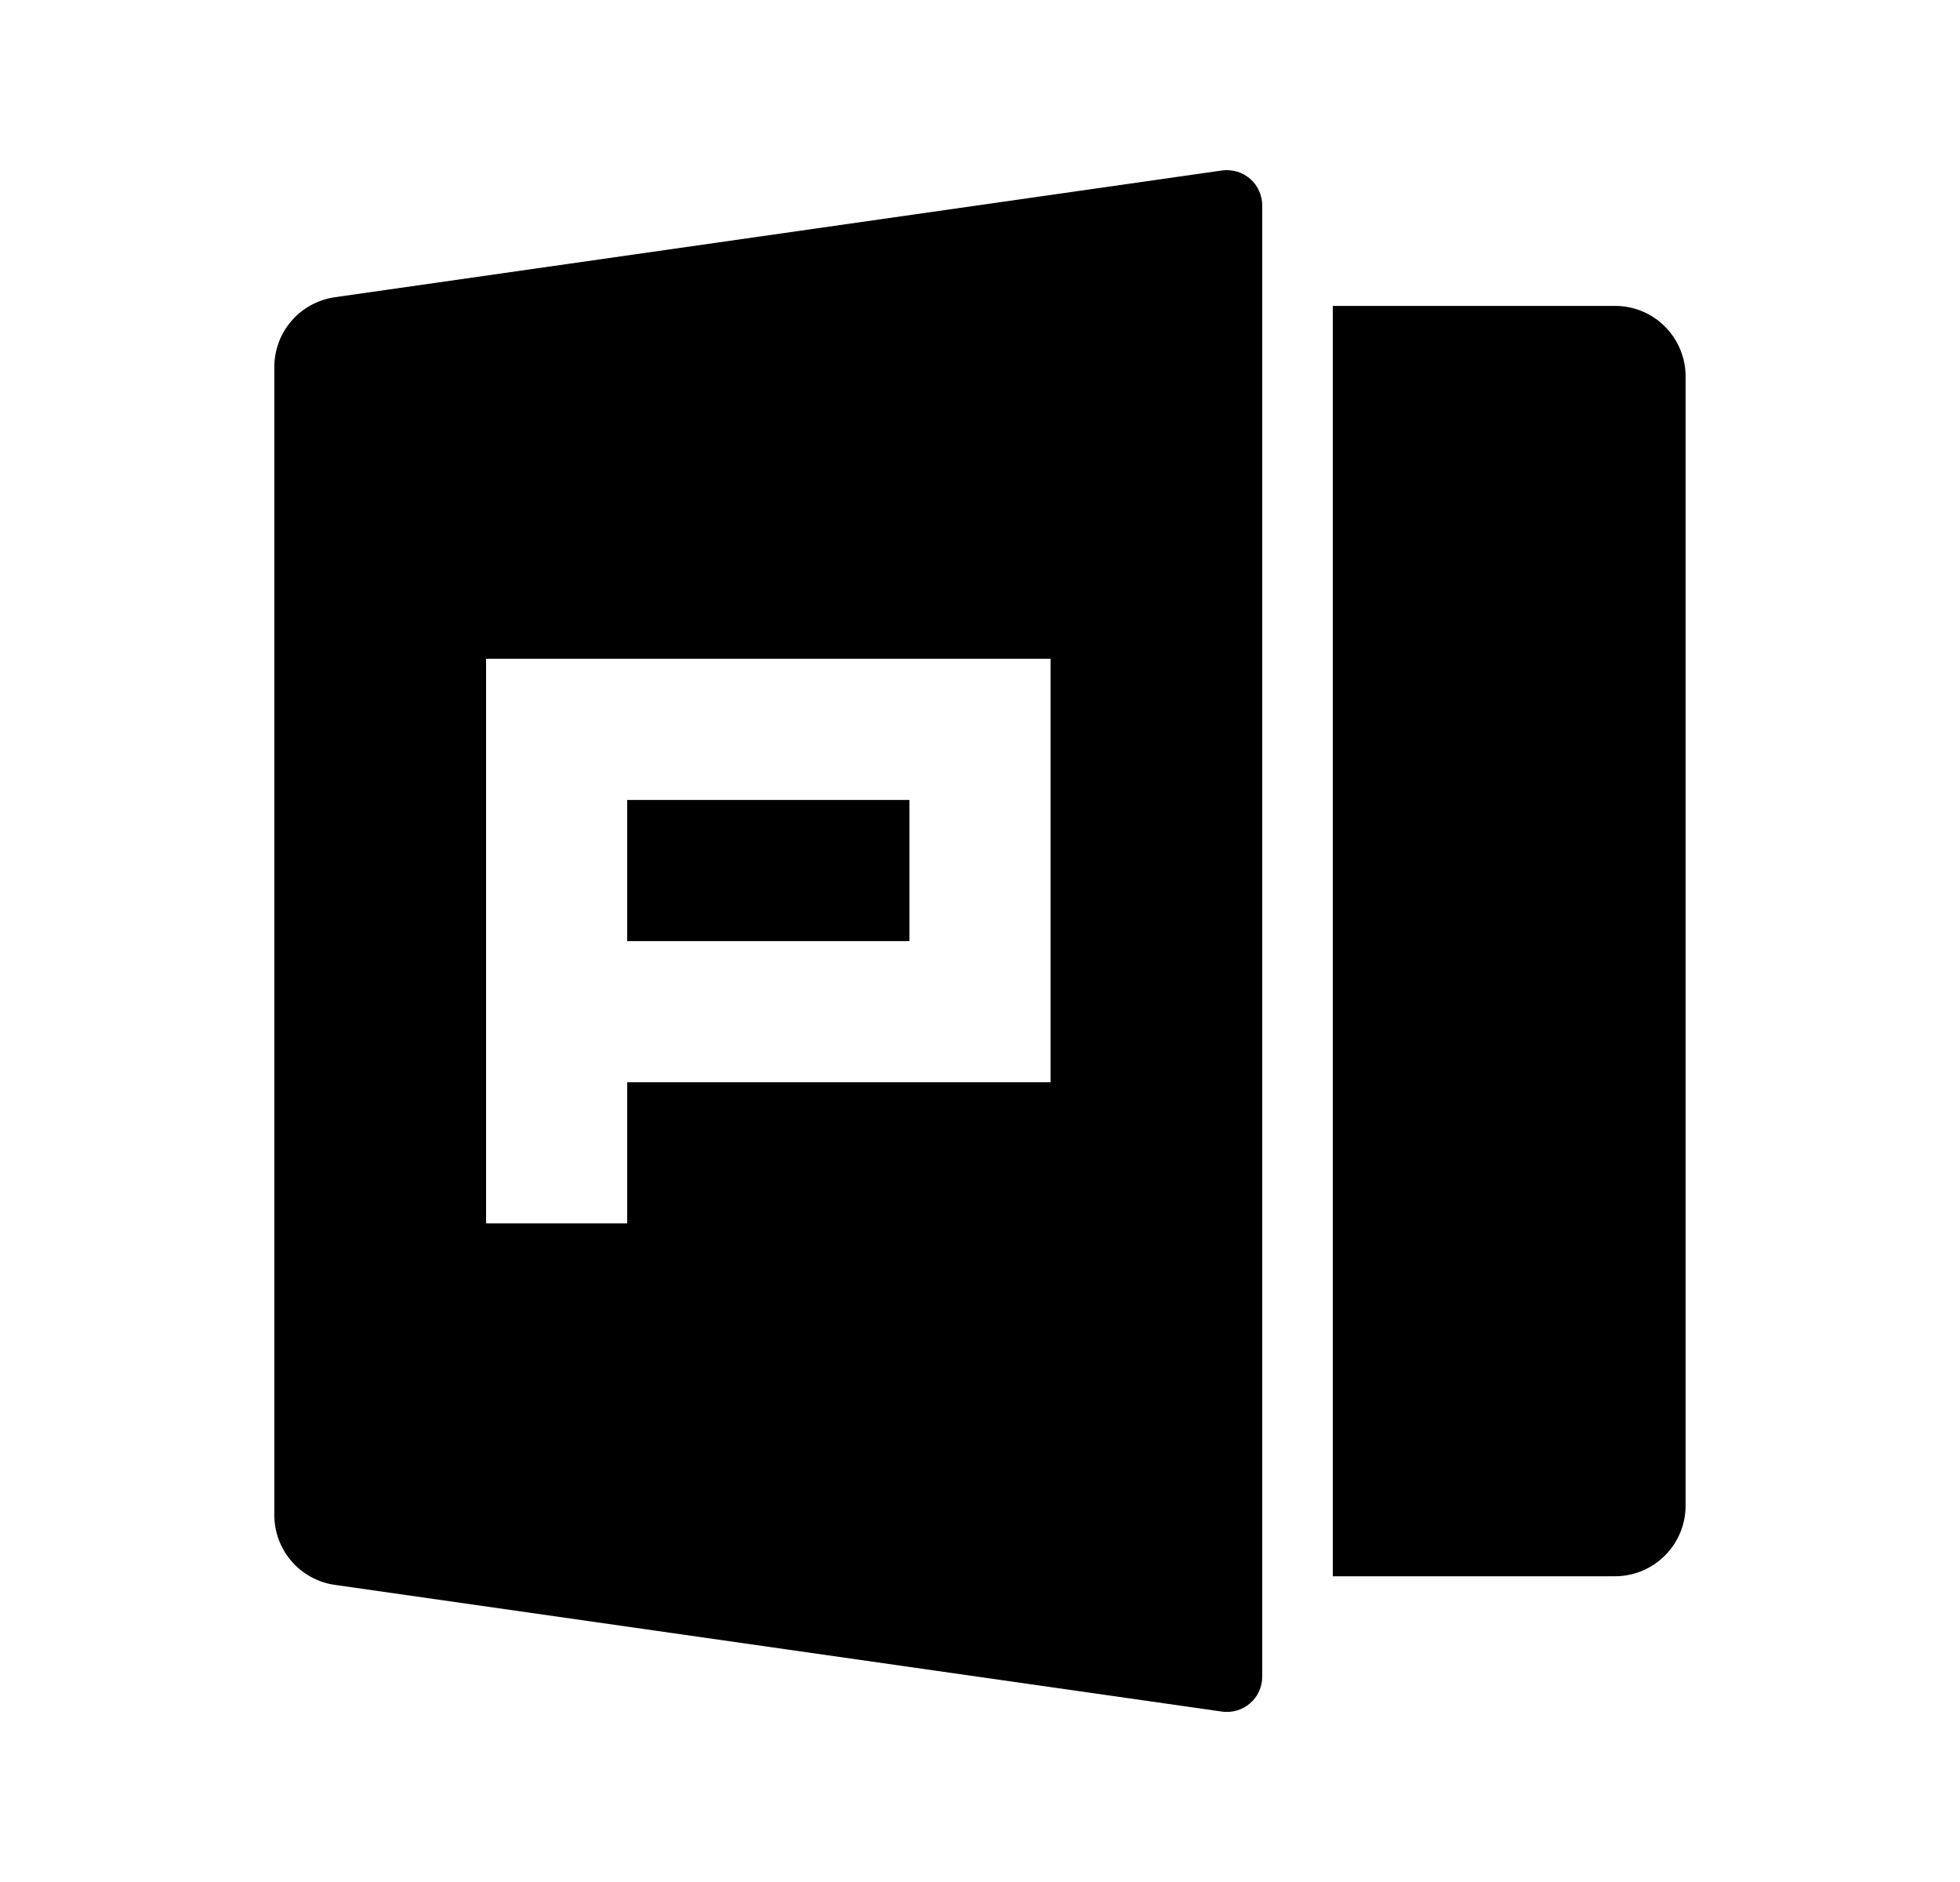 <svg width="25" height="24" viewBox="0 0 25 24" fill="none" xmlns="http://www.w3.org/2000/svg">
<path d="M17 3.901H20.6C20.839 3.901 21.068 3.995 21.236 4.164C21.405 4.333 21.5 4.562 21.5 4.801V19.201C21.5 19.439 21.405 19.668 21.236 19.837C21.068 20.006 20.839 20.101 20.6 20.101H17V3.901ZM4.273 3.79L15.586 2.174C15.65 2.165 15.715 2.17 15.777 2.188C15.839 2.206 15.896 2.238 15.945 2.28C15.993 2.322 16.033 2.374 16.059 2.433C16.086 2.492 16.1 2.555 16.1 2.62V21.381C16.1 21.446 16.086 21.509 16.059 21.568C16.033 21.627 15.994 21.679 15.945 21.721C15.896 21.763 15.839 21.795 15.777 21.813C15.716 21.831 15.651 21.836 15.587 21.827L4.272 20.211C4.058 20.181 3.861 20.074 3.719 19.91C3.577 19.747 3.499 19.537 3.499 19.32V4.681C3.499 4.464 3.577 4.255 3.719 4.091C3.861 3.927 4.058 3.821 4.272 3.79H4.273ZM6.2 8.401V15.601H8V13.801H13.4V8.401H6.2ZM8 10.201H11.6V12.001H8V10.201Z" fill="#0A0D14" style="fill:#0A0D14;fill:color(display-p3 0.039 0.051 0.078);fill-opacity:1;"/>
</svg>
